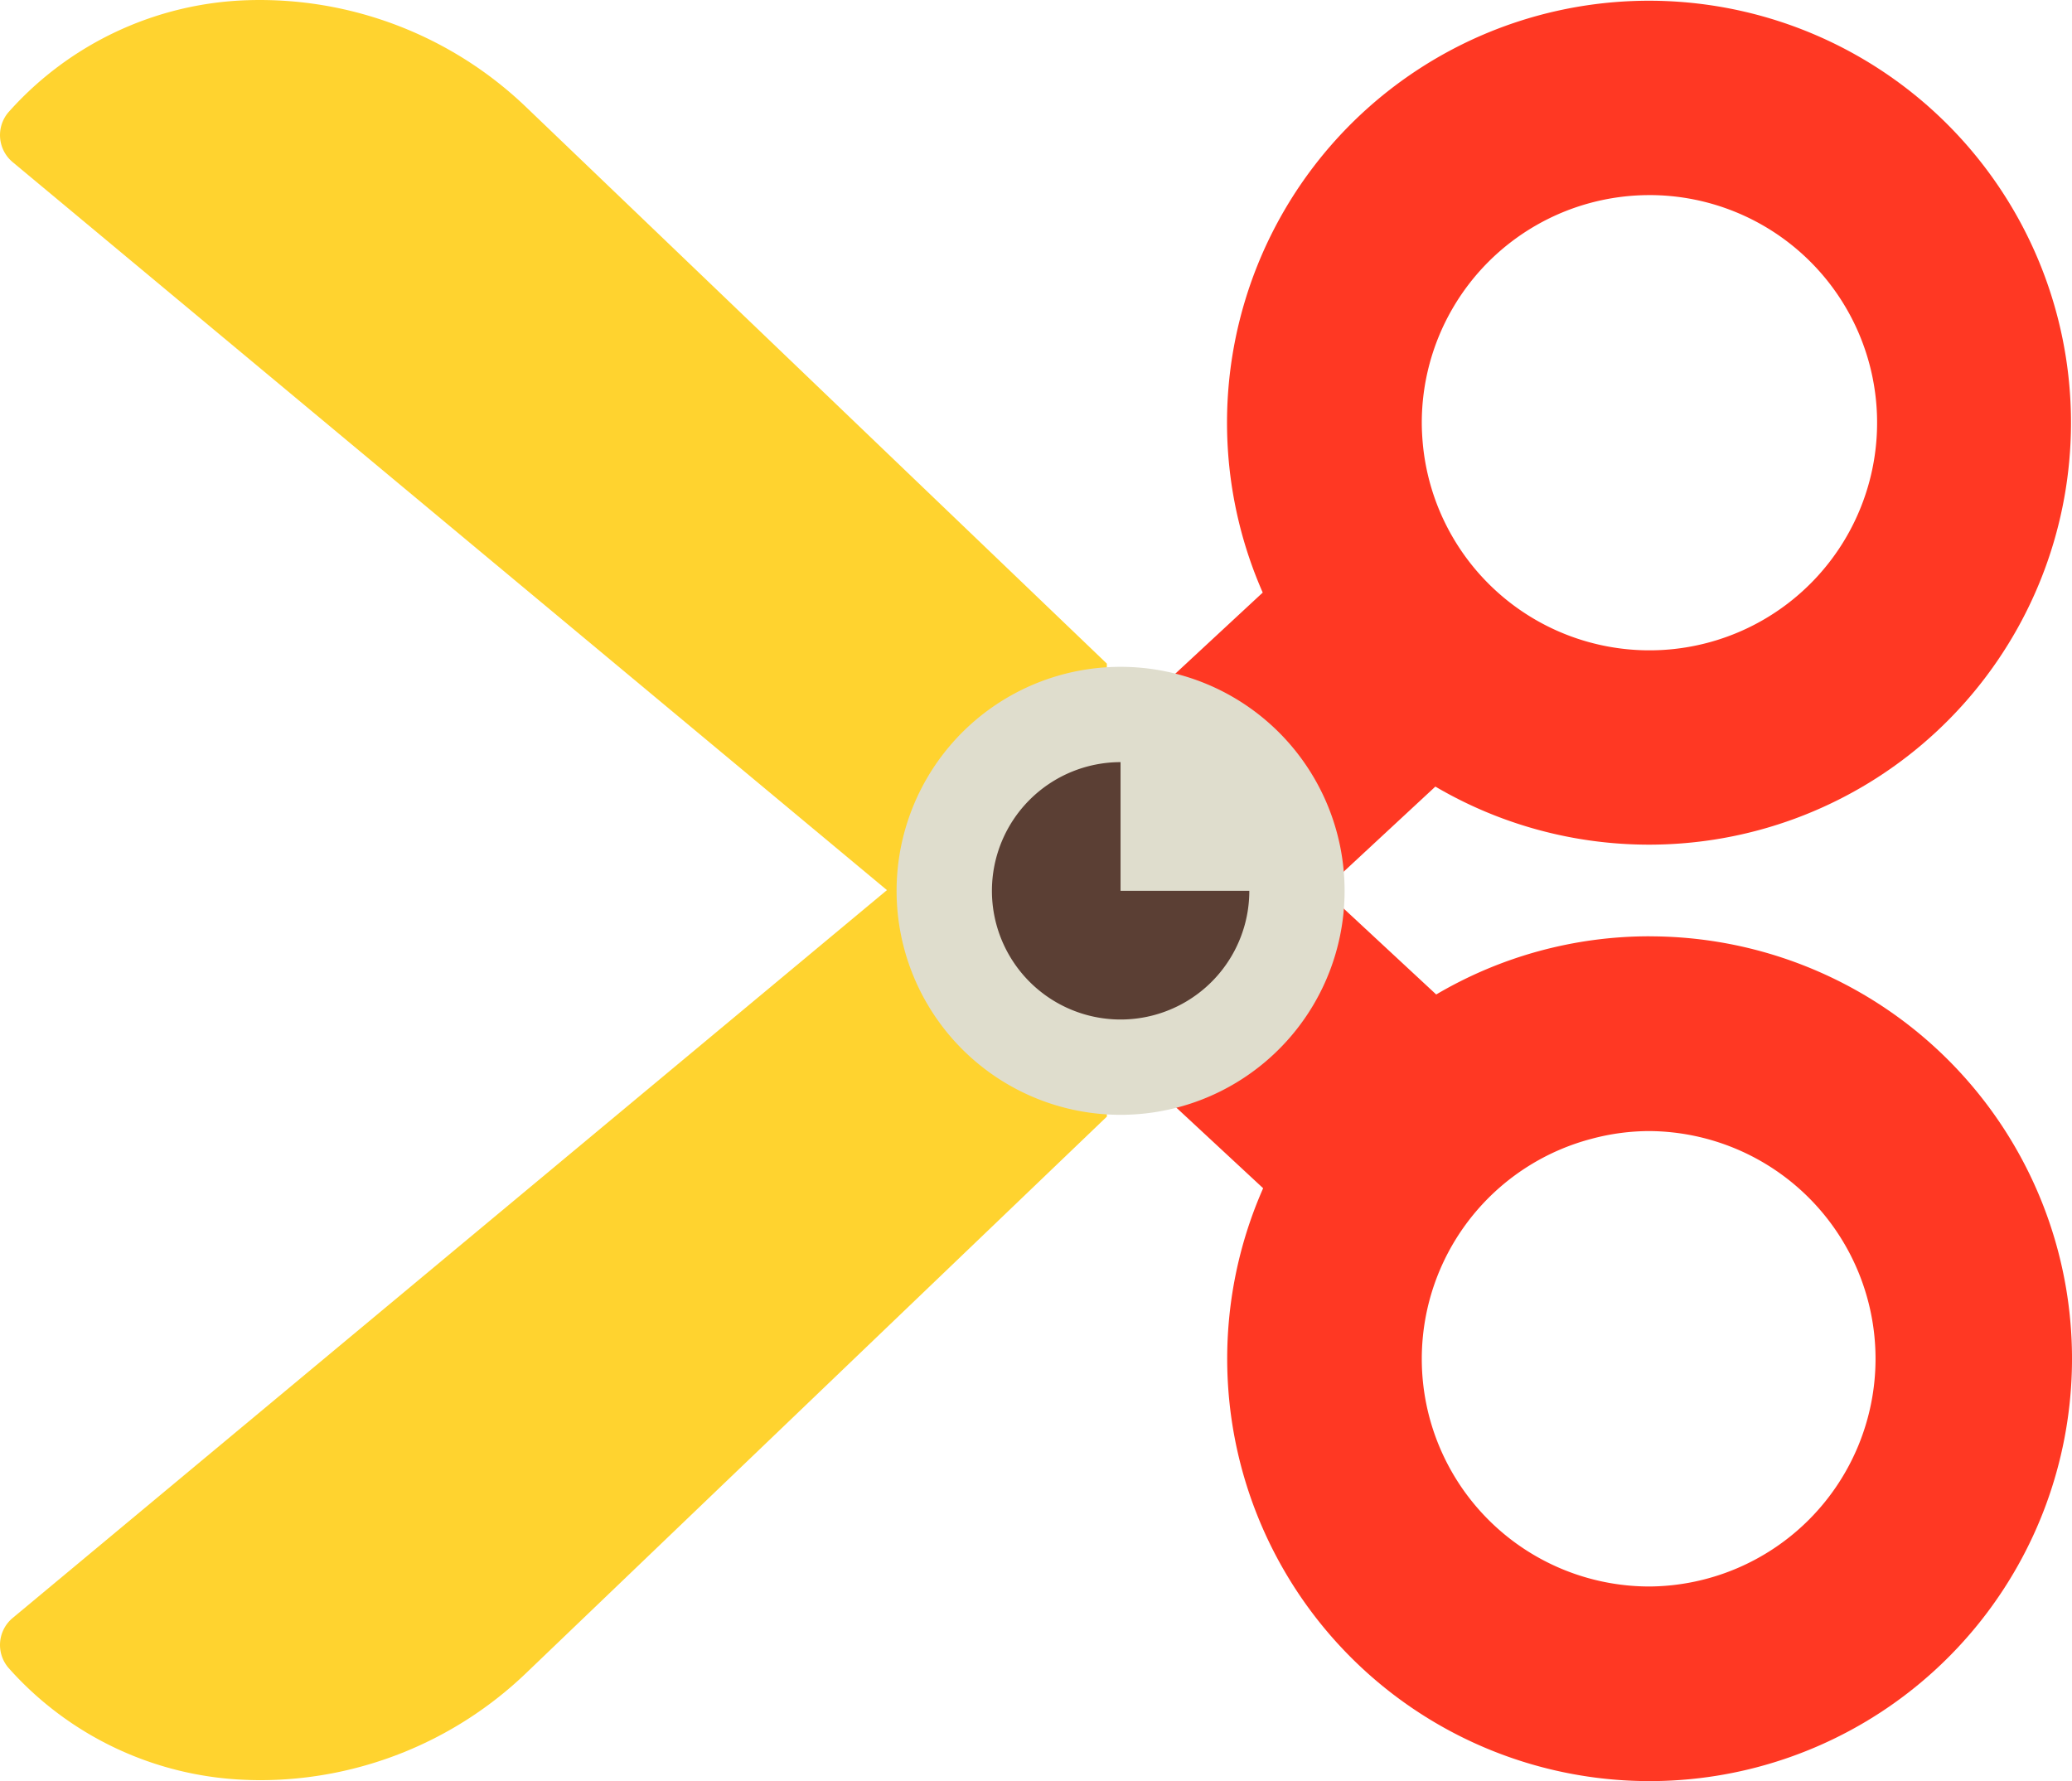 <svg xmlns="http://www.w3.org/2000/svg" width="169.05" height="145.337" viewBox="0 0 169.05 145.337"><defs><style>.a{fill:#ff3823;}.b{fill:#ffd32f;}.c{fill:#32b9fd;}.d{fill:#dfddcd;}.e{fill:#5b3f34;}</style></defs><g transform="translate(0 0)"><path class="a" d="M1223.664,145.239a34.285,34.285,0,0,0-17.4,4.748l-9.169-8.517,9.1-8.446a34.429,34.429,0,1,0-14.085-15.83l-18.274,16.954,6.8,7.322-6.8,7.325,18.308,17a34.463,34.463,0,1,0,31.521-20.552Zm0-60.476a18.572,18.572,0,1,1-18.492,20.3c-.05-.566-.085-1.136-.085-1.716A18.578,18.578,0,0,1,1223.664,84.764Zm0,113.527a18.578,18.578,0,0,1-18.577-18.577c0-.618.032-1.227.091-1.824a18.566,18.566,0,0,1,13.771-16.129,18.265,18.265,0,0,1,4.715-.629,18.58,18.58,0,0,1,0,37.159Z" transform="translate(-1089.087 -68.845)"/><path class="b" d="M1208.489,123,1161.08,77.564a31.4,31.4,0,0,0-22.75-8.692,27.249,27.249,0,0,0-19.427,9.107.646.646,0,0,0-.052.059,2.871,2.871,0,0,0,.364,4.042l71.332,59.4-71.332,59.39a.449.449,0,0,1-.062.053,2.865,2.865,0,0,0-.25,4.045,27.236,27.236,0,0,0,19.427,9.111c.428.021.853.023,1.275.023a31.384,31.384,0,0,0,21.465-8.7l47.42-45.44Z" transform="translate(-1118.184 -68.854)"/><path class="a" d="M1202.514,122.753a18.085,18.085,0,1,1-18.085-18.082A18.082,18.082,0,0,1,1202.514,122.753Z" transform="translate(-1093.003 -50.128)"/><path class="c" d="M1190.126,119.586a8.862,8.862,0,1,1-8.863-8.857A8.863,8.863,0,0,1,1190.126,119.586Z" transform="translate(-1089.836 -46.96)"/></g><g transform="translate(73.155 54.408)"><path class="d" d="M1184.5,104.582a18.276,18.276,0,1,0,18.27,18.276A18.275,18.275,0,0,0,1184.5,104.582Z" transform="translate(-1166.222 -104.582)"/></g><path class="e" d="M1171.327,120.187a10.5,10.5,0,0,0,21,0h-10.506v-10.5A10.5,10.5,0,0,0,1171.327,120.187Z" transform="translate(-1090.398 -47.503)"/></svg>
